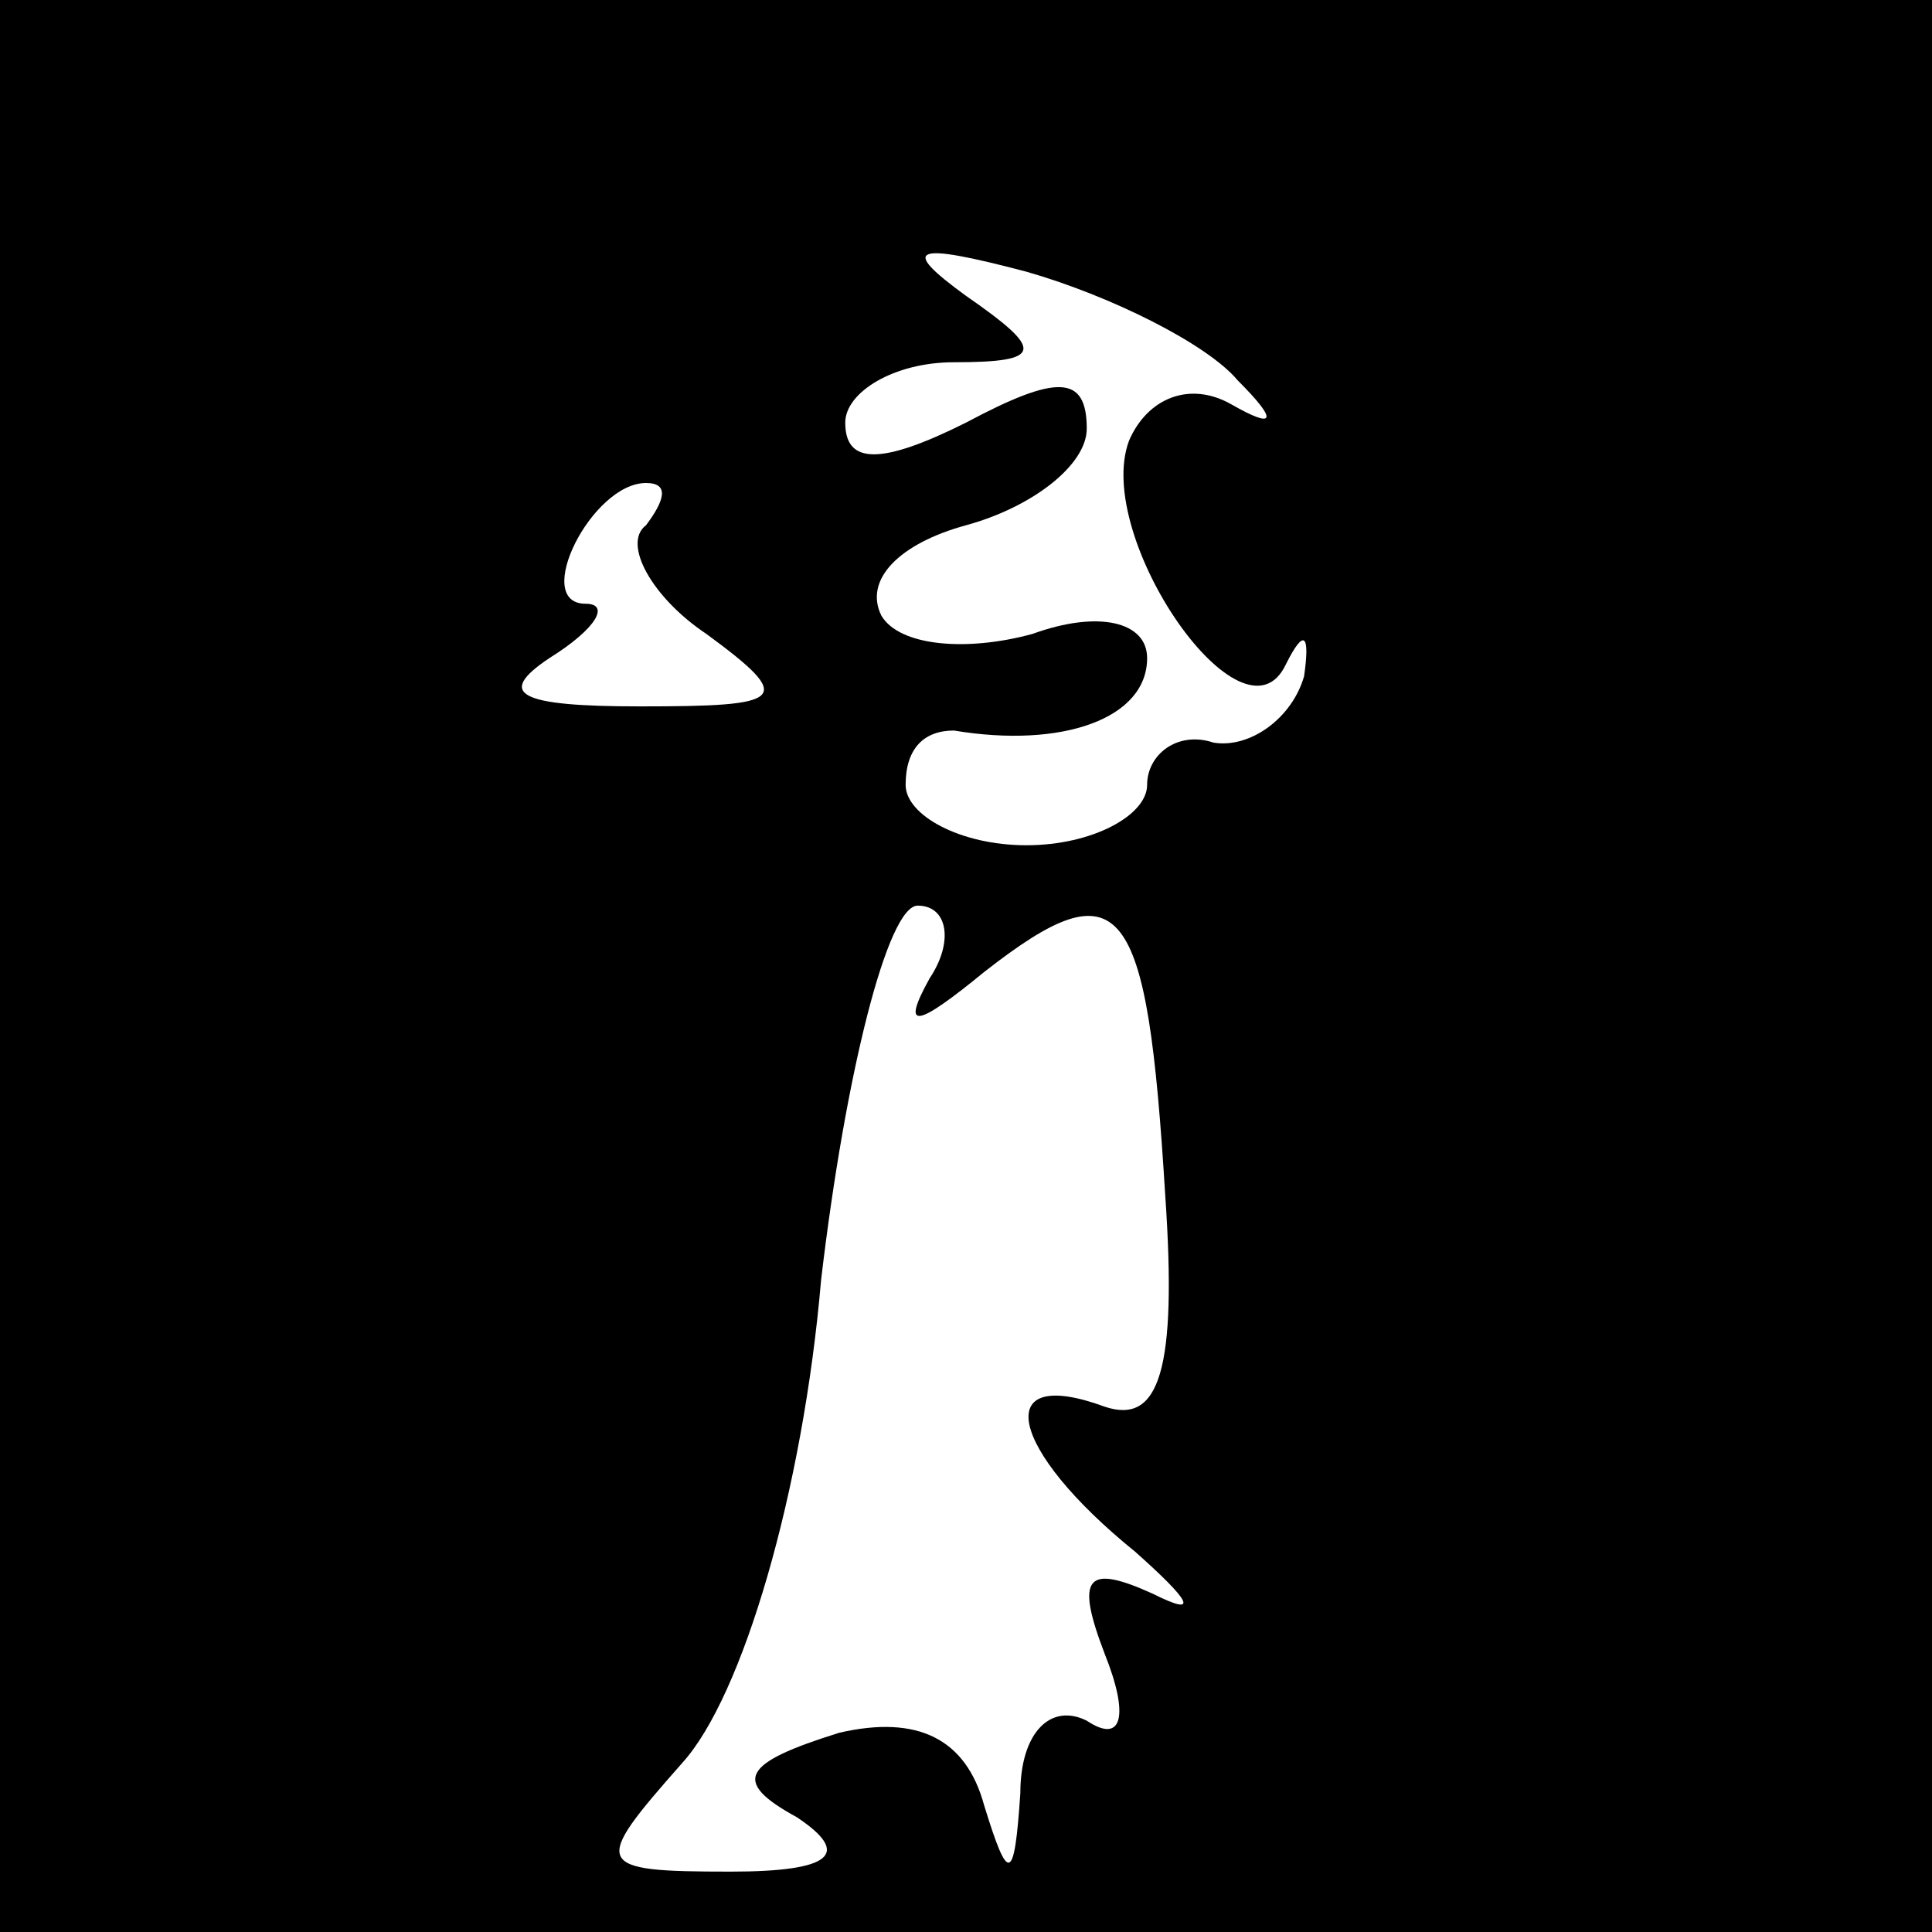 <?xml version="1.0" standalone="no"?>
<!DOCTYPE svg PUBLIC "-//W3C//DTD SVG 20010904//EN"
 "http://www.w3.org/TR/2001/REC-SVG-20010904/DTD/svg10.dtd">
<svg version="1.0" xmlns="http://www.w3.org/2000/svg"
 width="32pt" height="32pt" viewBox="0 0 32 32"
 preserveAspectRatio="xMidYMid meet">
<rect x="0" y="0" width="32" height="32" fill="#808080" stroke="none"/>
<g transform="translate(0,32) scale(0.1,-0.1)"
fill="#000000" stroke="none">
<path fill="#000000" stroke="none" d="M0 160 l0 -160 160 0 160 0 0 160 0
160 -160 0 -160 0 0 -160z"/>
<path fill="#ffffff" stroke="none" d="M205 257 c7 -7 6 -8 -1 -4 -7 4 -14 1
-17 -6 -6 -16 19 -52 26 -37 3 6 4 5 3 -2 -2 -7 -9 -12 -15 -11 -6 2 -11 -2
-11 -7 0 -5 -9 -10 -20 -10 -11 0 -20 5 -20 10 0 6 3 9 8 9 18 -3 32 2 32 12
0 6 -8 8 -19 4 -11 -3 -22 -2 -25 3 -3 6 3 12 14 15 11 3 20 10 20 16 0 9 -5
9 -20 1 -14 -7 -20 -7 -20 0 0 5 8 10 18 10 15 0 15 2 2 11 -11 8 -9 9 10 4
14 -4 30 -12 35 -18z"/>
<path fill="#ffffff" stroke="none" d="M107 233 c-4 -3 1 -12 10 -18 15 -11
13 -12 -11 -12 -20 0 -24 2 -15 8 8 5 10 9 6 9 -9 0 1 20 10 20 4 0 3 -3 0 -7z"/>
<path fill="#ffffff" stroke="none" d="M154 158 c-5 -9 -2 -8 9 1 23 18 27 12
30 -37 2 -29 -1 -38 -10 -35 -19 7 -16 -7 5 -24 9 -8 11 -11 3 -7 -11 5 -13 3
-8 -10 4 -10 3 -15 -3 -11 -6 3 -11 -2 -11 -12 -1 -15 -2 -15 -6 -2 -3 11 -11
15 -24 12 -16 -5 -18 -8 -7 -14 9 -6 6 -9 -11 -9 -23 0 -23 1 -8 18 10 11 20
45 23 80 4 34 11 62 16 62 5 0 6 -6 2 -12z"/>
</g>
</svg>

